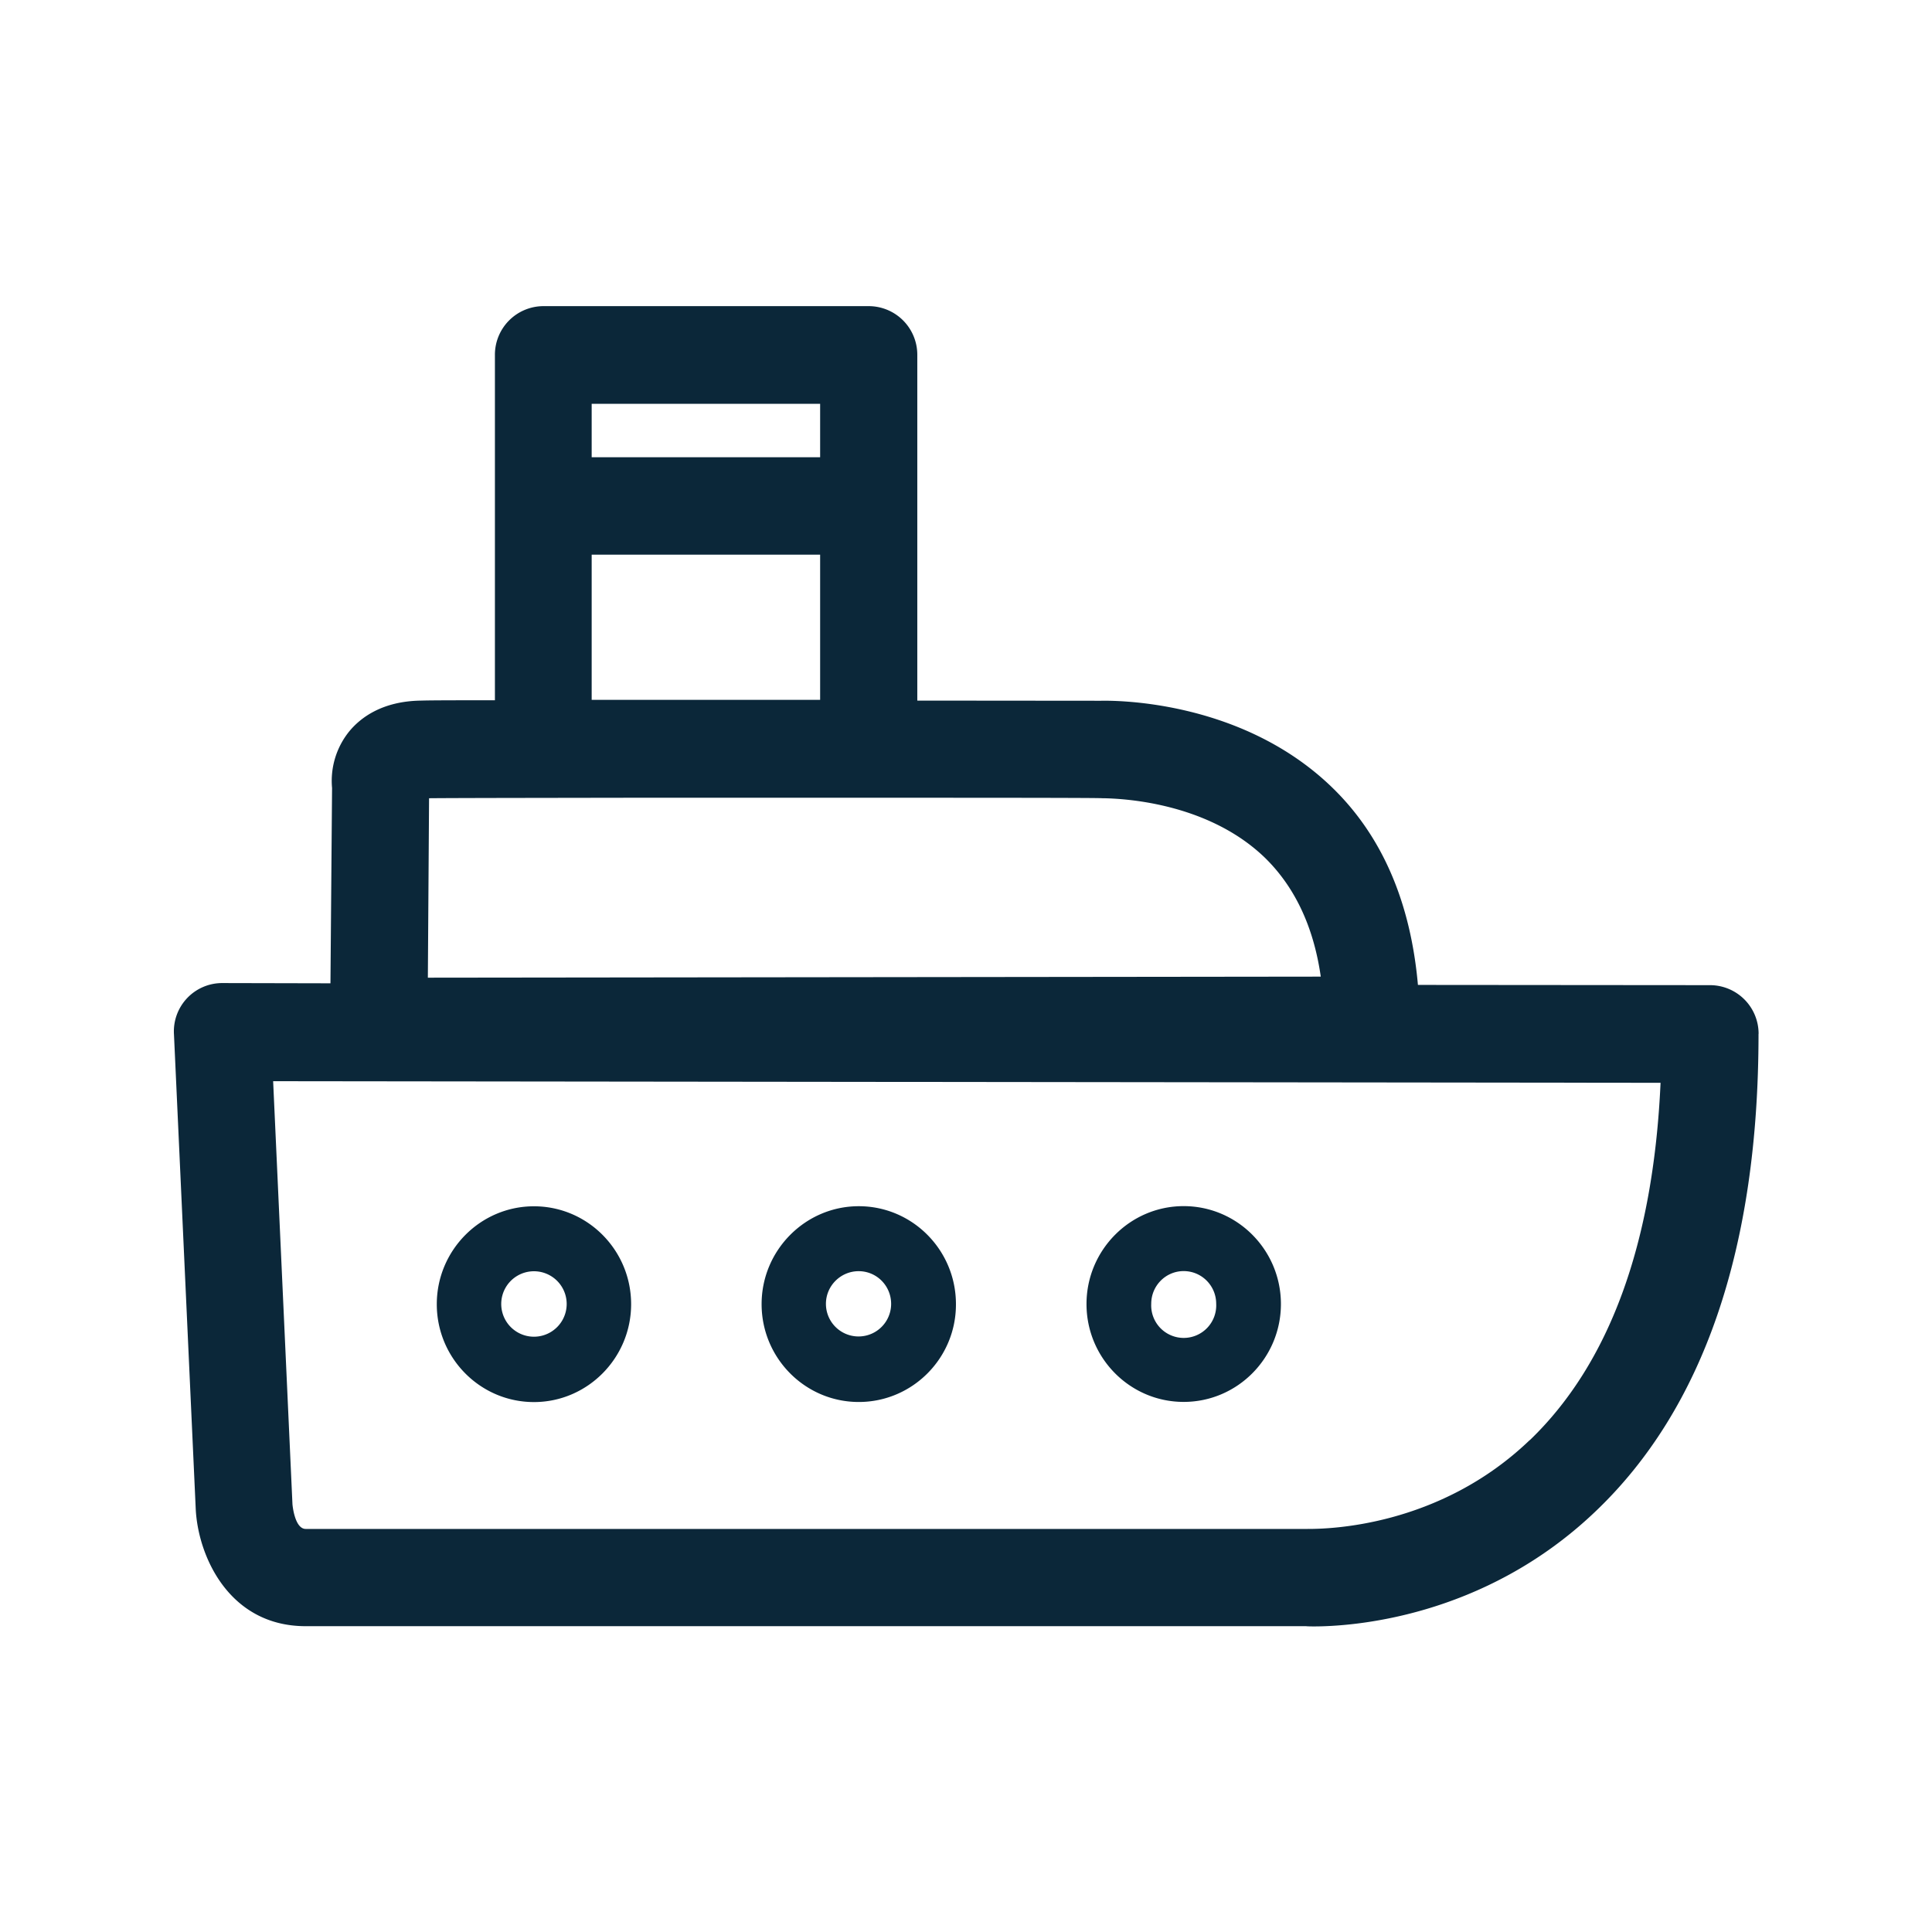 <svg xmlns="http://www.w3.org/2000/svg" width="24" height="24" fill="none"><path fill="#0B2739" d="M21.846 12.843a.604.604 0 0 0-.602-.605l-3.63-.003c-.09-1.014-.437-1.846-1.07-2.457-1.142-1.103-2.746-1.075-2.868-1.073h-.006l-2.275-.002V4.409a.604.604 0 0 0-.602-.606H6.75a.604.604 0 0 0-.602.606v4.29c-.449 0-.78 0-.91.004-.49.005-.76.213-.9.383a.977.977 0 0 0-.213.703l-.02 2.426-1.344-.003a.6.6 0 0 0-.6.636l.27 5.888c.025.588.411 1.465 1.366 1.465h12.425c.018.002.052.003.1.003.445 0 2.097-.095 3.492-1.423 1.348-1.28 2.031-3.277 2.031-5.938M10.188 5.68H7.35v-.664h2.838zM5.33 9.916c.204-.002.634-.003 1.195-.004l1.261-.002H9.34c2.132 0 4.297-.001 4.353.006h.024c.173.005 1.26.031 1.993.736.372.362.608.857.697 1.48l-11.092.013zm13.672 7.974c-1.132 1.087-2.524 1.101-2.733 1.103a.47.47 0 0 0-.026 0H3.798c-.14 0-.165-.307-.165-.307l-.24-5.255 17.235.02c-.09 1.997-.636 3.49-1.625 4.44M7.35 8.694V6.89h2.838v1.804zm-.717 7.098a.406.406 0 0 1 0 .813.406.406 0 0 1 0-.813m-1.207.41c0 .669.54 1.215 1.207 1.215.664 0 1.207-.546 1.207-1.216 0-.67-.54-1.216-1.207-1.216-.666 0-1.207.547-1.207 1.216m5.24-.41c.225 0 .404.182.404.406a.404.404 0 1 1-.81 0c0-.224.183-.406.407-.406m-1.206.41c0 .669.54 1.215 1.207 1.215s1.21-.546 1.207-1.216c0-.67-.54-1.216-1.207-1.216-.664 0-1.207.547-1.207 1.216m5.243-.41c.224 0 .404.182.404.406a.404.404 0 1 1-.807 0c0-.224.18-.406.403-.406m-1.207.41c0 .669.54 1.215 1.207 1.215s1.208-.546 1.208-1.216c0-.67-.541-1.216-1.208-1.216-.666 0-1.207.547-1.207 1.216"/></svg>